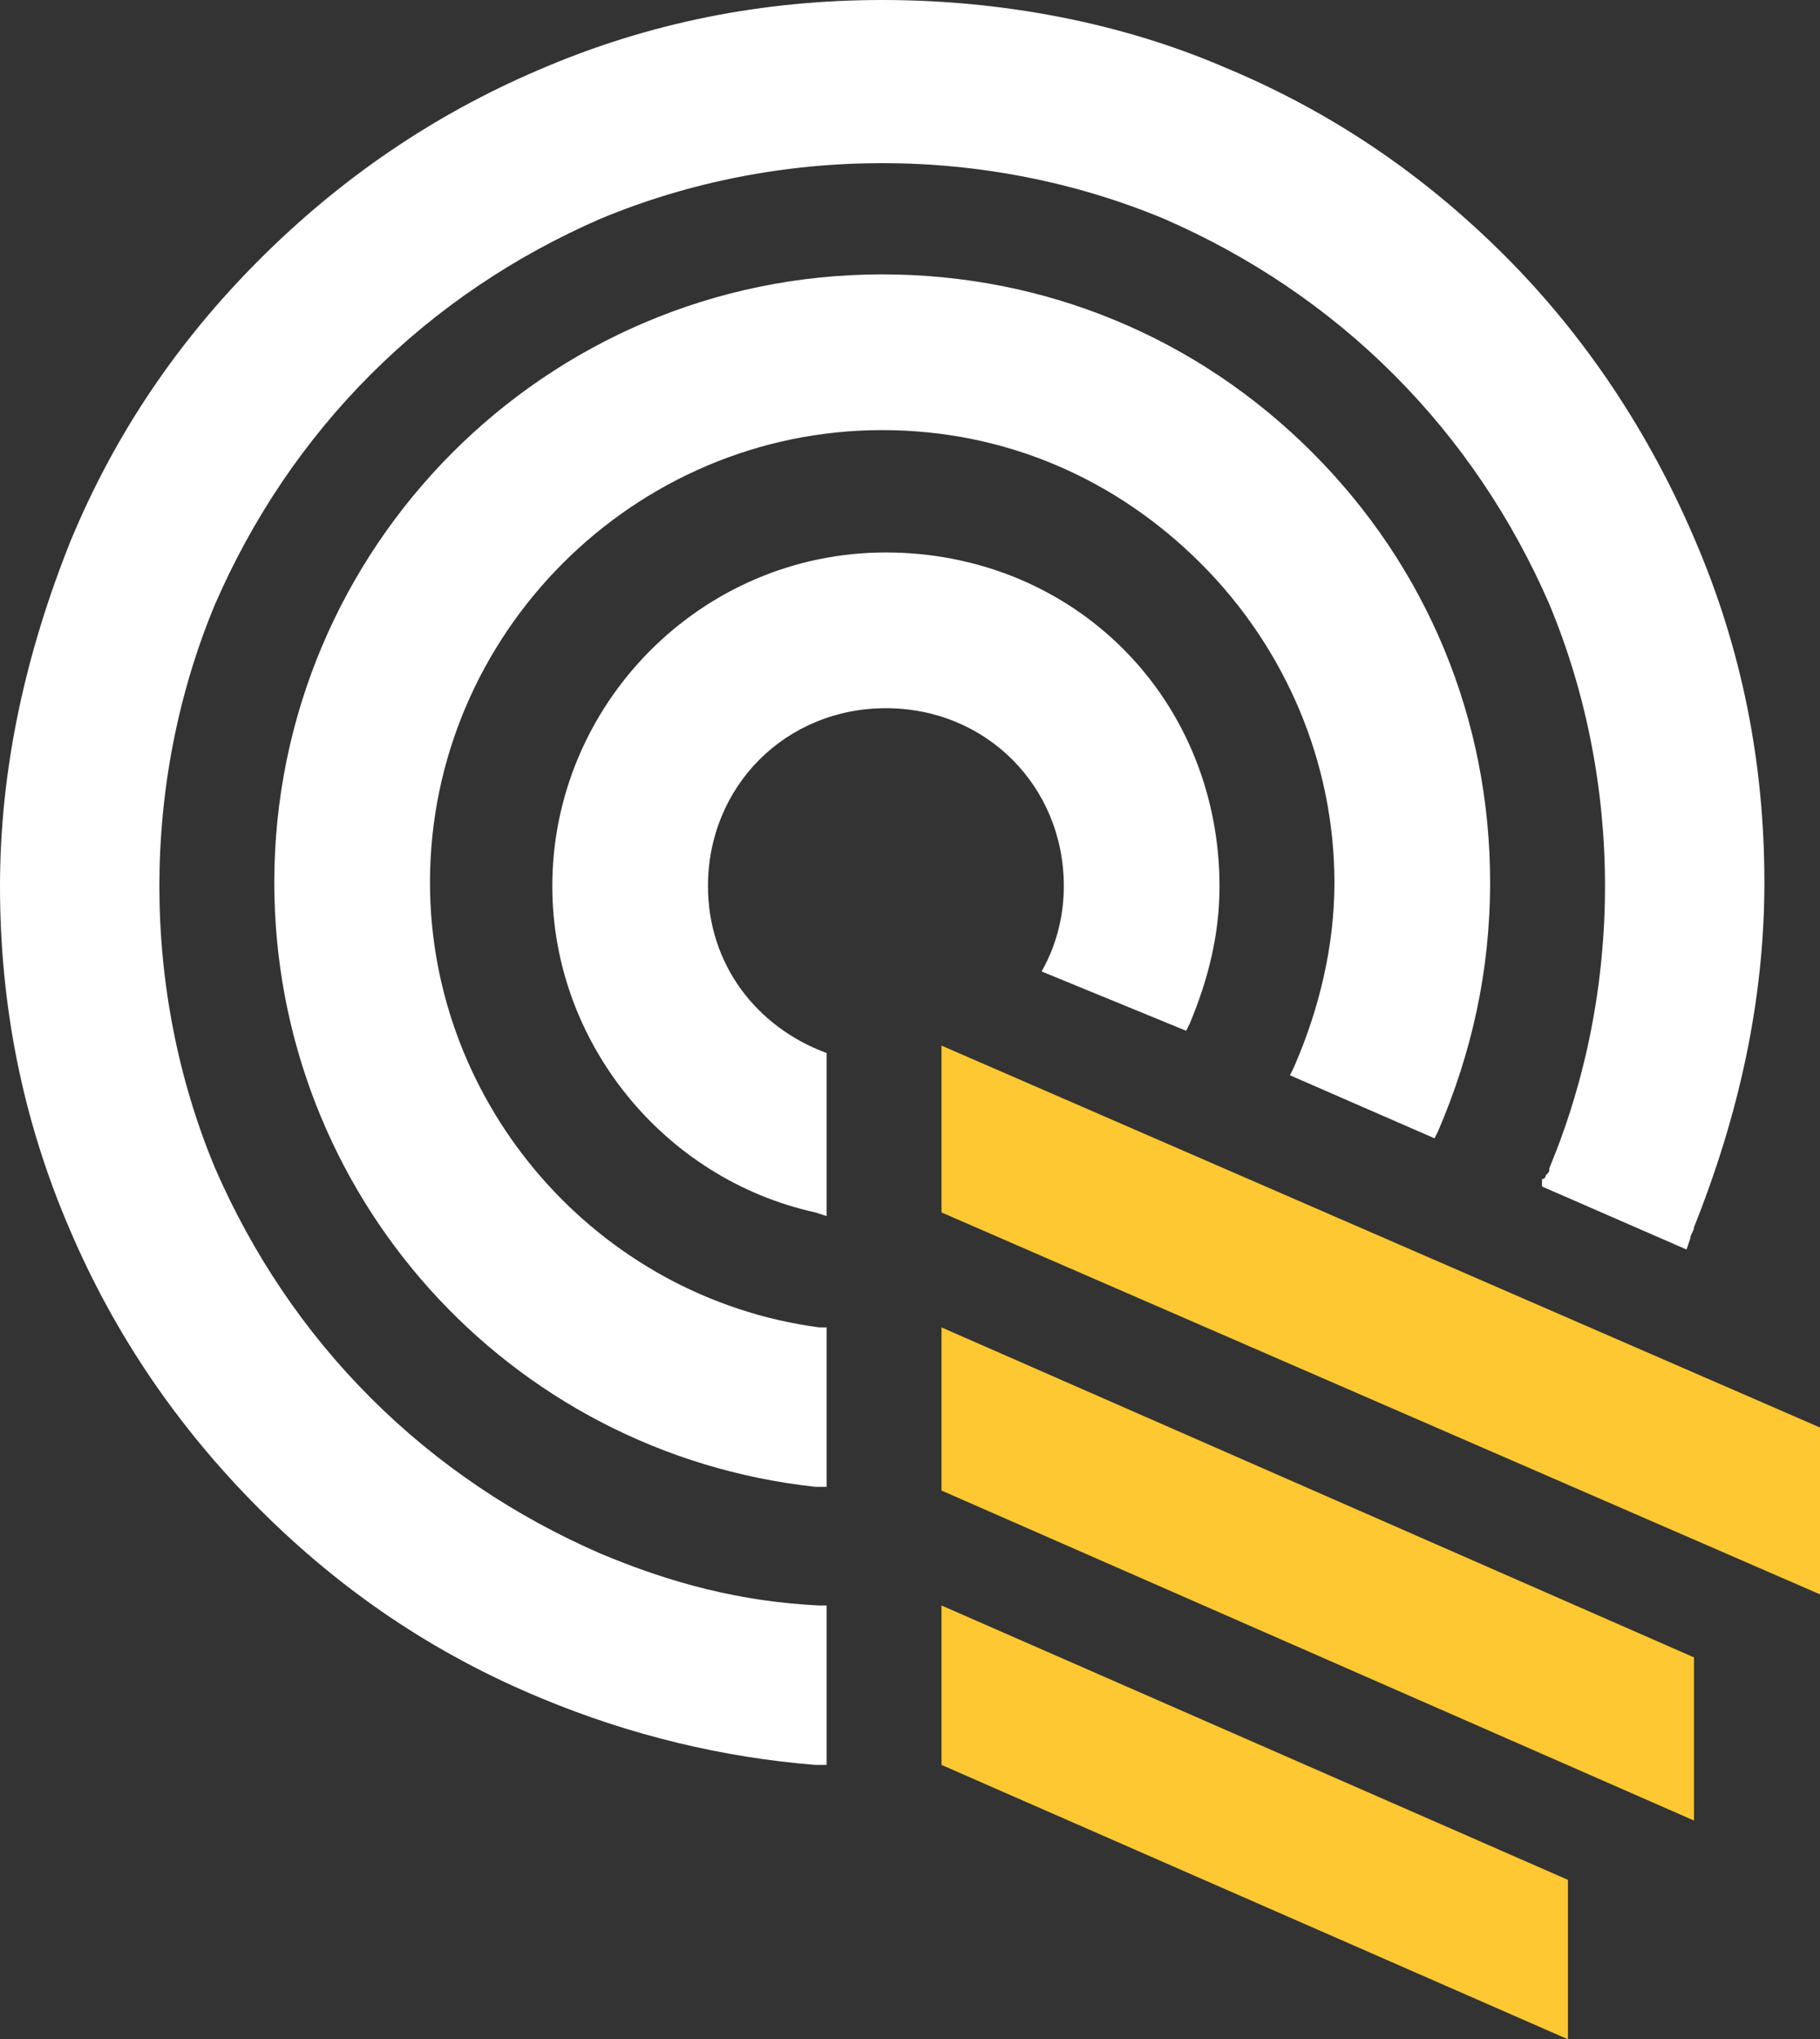 <svg id="Layer_1" xmlns="http://www.w3.org/2000/svg" viewBox="0 0 49.1 55"><rect x="0" y="0" width="49.1" height="55" fill="#333333" stroke="none"/><style>.st0{fill:#fdc831}.st1{fill:#fff}</style><path class="st0" d="M25.4 28.2v4.5L49.1 43v-4.5z"/><path class="st1" d="M16.2 41.9c-2.3-1-4.4-2.4-6.2-4.2-1.8-1.8-3.2-3.9-4.2-6.2-1-2.4-1.5-5-1.5-7.6 0-2.6.5-5.2 1.5-7.6 1-2.3 2.4-4.4 4.2-6.2 1.8-1.8 3.9-3.2 6.2-4.2 2.4-1 5-1.5 7.6-1.5s5.2.5 7.6 1.5c2.3 1 4.4 2.4 6.2 4.2 1.8 1.8 3.2 3.9 4.2 6.2 1 2.4 1.5 5 1.5 7.6 0 2.6-.5 5.2-1.5 7.6 0 .1 0 .1-.1.2 0 0 0 .1-.1.1v.2l3.9 1.7.1-.3c0-.1.1-.2.1-.3 1.2-3 1.9-6.1 1.9-9.3 0-3.2-.6-6.3-1.9-9.3-1.2-2.8-2.9-5.4-5.1-7.6C38.4 4.7 35.9 3 33 1.8 30.2.6 27 0 23.8 0c-3.2 0-6.3.6-9.3 1.9C11.7 3.1 9.2 4.8 7 7c-2.2 2.2-3.9 4.7-5.1 7.6-1.2 3-1.9 6.1-1.9 9.3 0 3.2.6 6.3 1.9 9.3C3.1 36 4.8 38.5 7 40.7c2.2 2.2 4.7 3.9 7.6 5.1 2.4 1 4.9 1.6 7.4 1.8h.3v-4.3h-.2c-2.1-.1-4-.6-5.9-1.4z"/><path class="st1" d="M11.6 23.8c0-6.7 5.5-12.2 12.2-12.2 3.3 0 6.3 1.3 8.6 3.6s3.6 5.4 3.6 8.6c0 1.7-.4 3.4-1.1 5l-.1.2 3.9 1.7.1-.2c.9-2.1 1.4-4.3 1.4-6.7 0-4.4-1.7-8.5-4.8-11.6-3.1-3.1-7.2-4.8-11.6-4.8-9.1 0-16.4 7.4-16.4 16.4 0 8.4 6.3 15.4 14.6 16.3h.3v-4.3h-.2c-6-.8-10.5-6-10.5-12z"/><path class="st0" d="M25.4 40.2l20.3 8.9v-4.4l-20.3-8.9zm0 7.4L42.3 55v-4.3l-16.9-7.4z"/><path class="st1" d="M32 27.8l.1-.2c.5-1.2.8-2.4.8-3.7 0-2.4-.9-4.7-2.6-6.4-1.7-1.7-4-2.6-6.4-2.6-5 0-9 4.1-9 9 0 4.2 3 7.9 7.1 8.8l.3.1v-4.4c-1.9-.7-3.2-2.4-3.2-4.5 0-2.7 2.1-4.8 4.8-4.8 2.7 0 4.8 2.1 4.8 4.8 0 .8-.2 1.6-.6 2.3l3.9 1.6z"/></svg>